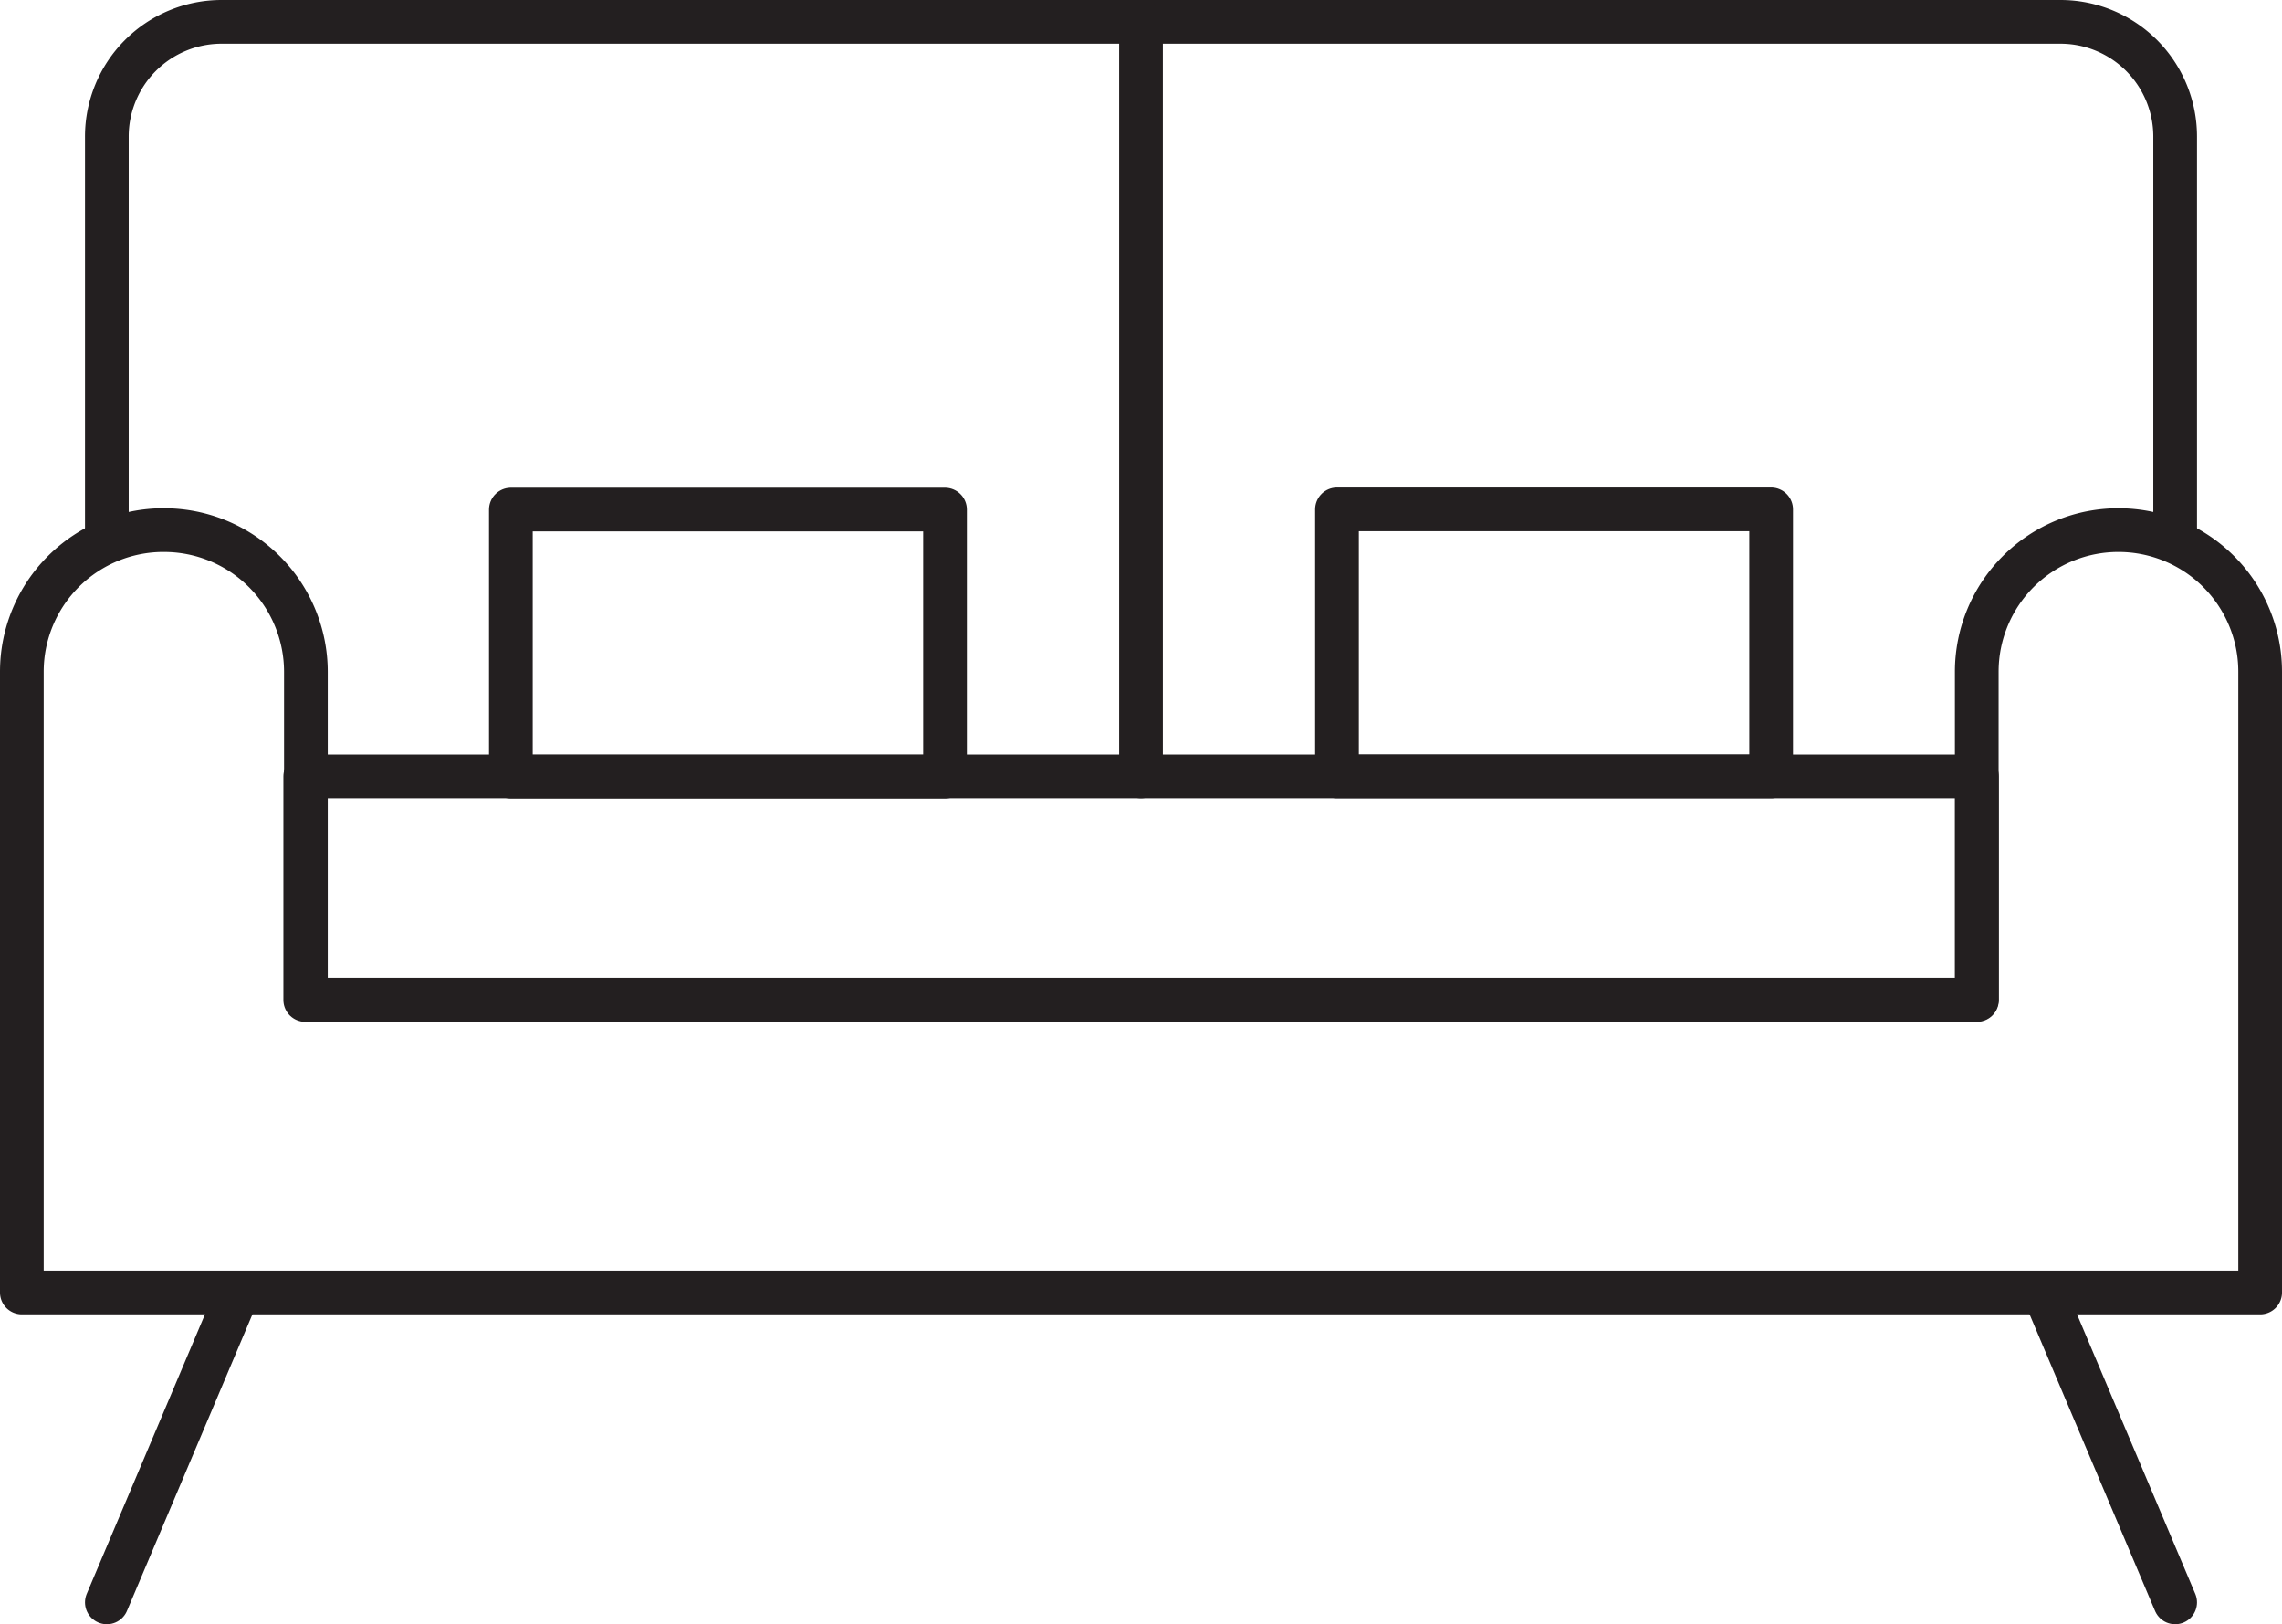 <svg xmlns="http://www.w3.org/2000/svg" viewBox="0 0 104.44 74.33"><defs><style>.cls-1{fill:none;stroke:#231f20;stroke-linecap:round;stroke-linejoin:round;stroke-width:2px;}</style></defs><g id="Layer_2" data-name="Layer 2"><g id="Layer_2-2" data-name="Layer 2"><path class="cls-1" d="M90.47,30.74v15H14v-15a6.49,6.49,0,0,0-6.49-6.48h0A6.48,6.48,0,0,0,1,30.74V59.15H103.44V30.74A6.48,6.48,0,0,0,97,24.26h0A6.48,6.48,0,0,0,90.47,30.74Z"/><rect class="cls-1" x="13.97" y="35.53" width="76.51" height="10.23"/><path class="cls-1" d="M4.89,24.26v-18A5.25,5.25,0,0,1,10.14,1H94.3a5.25,5.25,0,0,1,5.25,5.25v18"/><line class="cls-1" x1="10.89" y1="59.15" x2="4.89" y2="73.33"/><line class="cls-1" x1="93.55" y1="59.15" x2="99.55" y2="73.33"/><rect class="cls-1" x="23.38" y="23.32" width="19.87" height="12.22"/><rect class="cls-1" x="61.19" y="23.32" width="19.87" height="12.22" transform="translate(142.25 58.85) rotate(180)"/><line class="cls-1" x1="52.22" y1="1" x2="52.22" y2="35.53"/></g></g></svg>